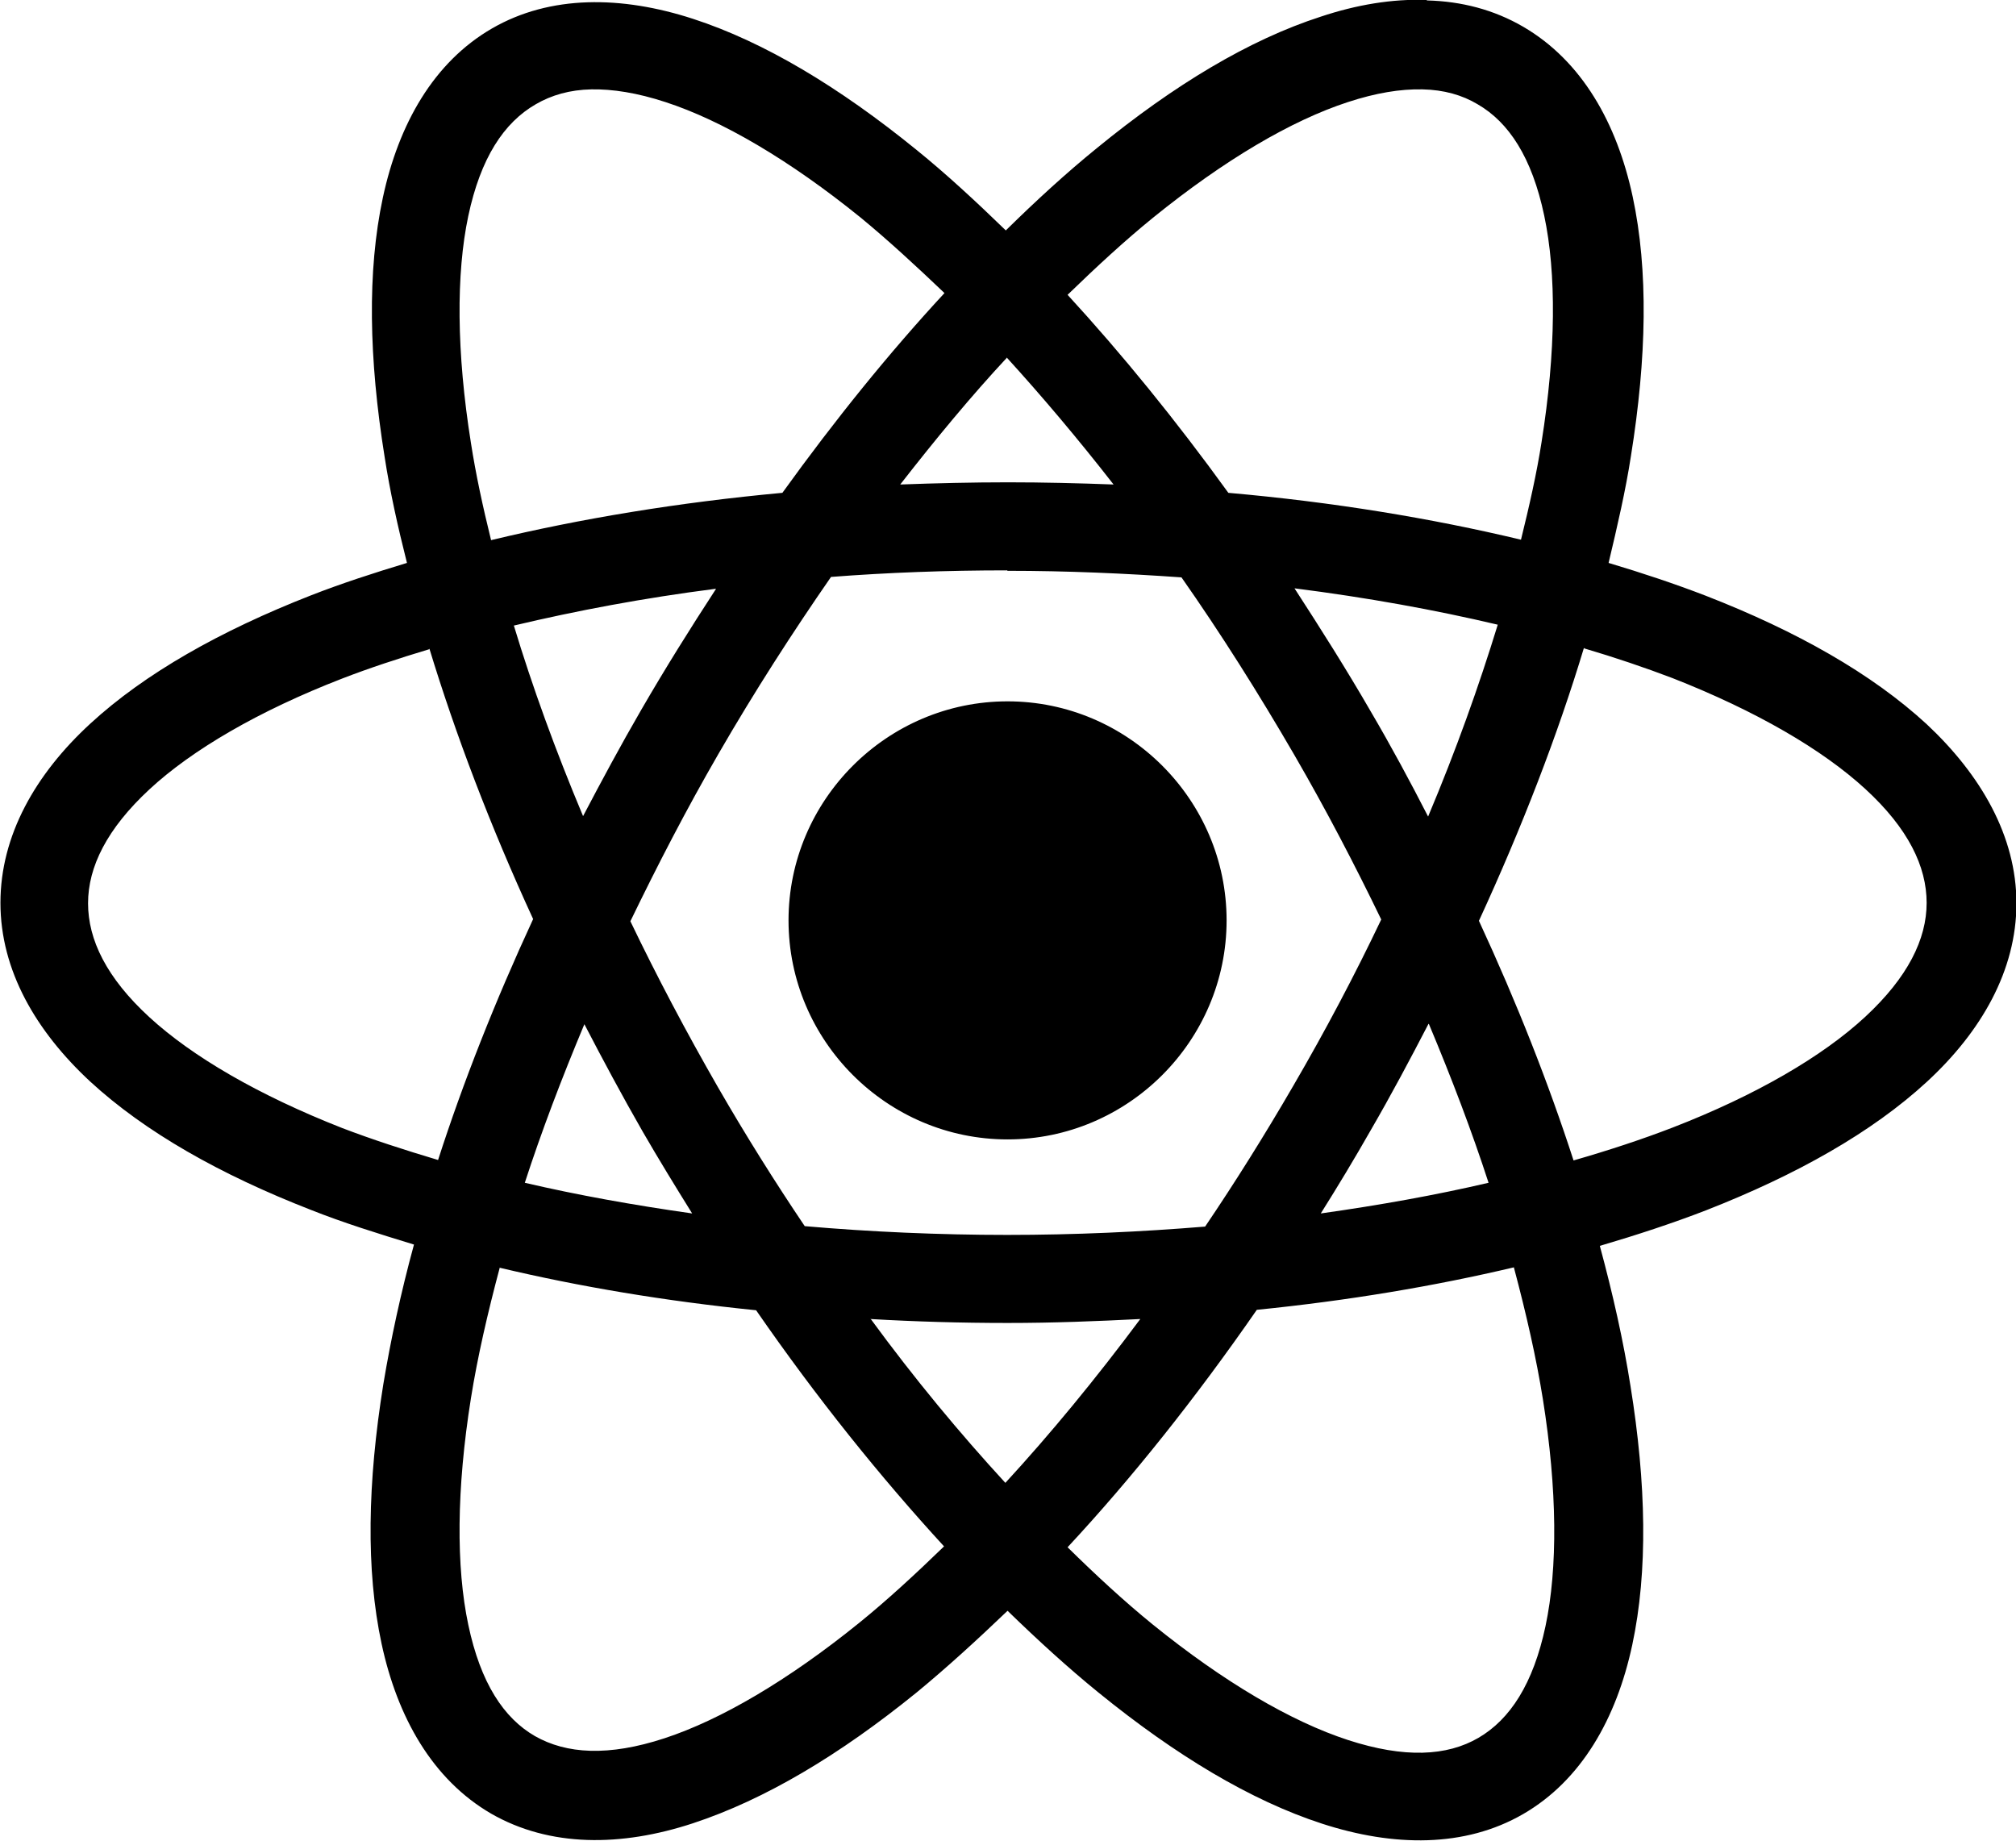 <?xml version="1.0" encoding="UTF-8"?><svg xmlns="http://www.w3.org/2000/svg" viewBox="0 0 46.02 42.02"><defs><style>.d{fill-rule:evenodd;}</style></defs><g id="a"/><g id="b"><g id="c"><path class="d" d="M32.56,0c-.78-.03-1.6,.11-2.41,.38-1.64,.53-3.35,1.56-5.11,3-.69,.56-1.39,1.2-2.08,1.88-.68-.66-1.36-1.29-2.04-1.84-1.76-1.43-3.47-2.46-5.1-2.99-1.63-.53-3.26-.55-4.59,.22-1.33,.77-2.13,2.18-2.49,3.86-.36,1.68-.32,3.68,.04,5.92,.12,.78,.3,1.59,.51,2.42-.76,.23-1.5,.47-2.19,.74-2.07,.81-3.79,1.78-5.04,2.93-1.25,1.15-2.05,2.55-2.05,4.09s.81,2.93,2.05,4.08c1.25,1.15,2.96,2.12,5.04,2.93,.73,.29,1.53,.54,2.35,.79-.3,1.1-.53,2.17-.7,3.19-.36,2.24-.4,4.24-.04,5.92,.36,1.68,1.16,3.1,2.5,3.88,1.34,.77,2.97,.76,4.61,.22s3.35-1.56,5.11-2.99c.68-.56,1.37-1.19,2.07-1.86,.7,.68,1.39,1.31,2.08,1.87,1.76,1.43,3.47,2.46,5.1,2.99s3.26,.55,4.59-.22,2.13-2.18,2.49-3.86,.32-3.68-.04-5.91c-.16-1.02-.4-2.09-.7-3.2,.85-.25,1.67-.52,2.42-.81,2.07-.81,3.79-1.78,5.04-2.93s2.05-2.55,2.05-4.08-.81-2.93-2.05-4.09c-1.25-1.15-2.96-2.12-5.04-2.93-.7-.27-1.45-.52-2.22-.75,.2-.84,.39-1.66,.51-2.44,.36-2.24,.4-4.24,.04-5.92-.36-1.68-1.16-3.1-2.5-3.88-.67-.39-1.41-.58-2.19-.6Zm-.09,2.04c.49,.01,.91,.13,1.26,.34,.71,.41,1.24,1.21,1.52,2.54,.28,1.32,.27,3.1-.06,5.17-.11,.71-.28,1.46-.47,2.23-2.05-.49-4.29-.86-6.68-1.07-1.2-1.66-2.43-3.17-3.67-4.52,.66-.64,1.31-1.24,1.95-1.76,1.63-1.32,3.16-2.22,4.45-2.64,.64-.21,1.2-.3,1.69-.29Zm-18.98,0c.49-.01,1.06,.08,1.7,.29,1.29,.42,2.83,1.32,4.46,2.64,.62,.51,1.26,1.1,1.91,1.72-1.25,1.35-2.49,2.88-3.7,4.56-2.38,.22-4.61,.59-6.65,1.08-.19-.77-.35-1.51-.46-2.22-.33-2.07-.34-3.86-.06-5.18,.28-1.32,.81-2.13,1.54-2.55,.36-.21,.78-.33,1.27-.34Zm9.49,6.12c.81,.89,1.63,1.86,2.44,2.9-.79-.03-1.6-.05-2.41-.05s-1.65,.02-2.46,.05c.81-1.04,1.62-2.02,2.44-2.9Zm.02,4.87c1.36,0,2.69,.06,3.97,.15,.89,1.27,1.75,2.63,2.58,4.06,.73,1.26,1.38,2.51,1.98,3.75-.6,1.26-1.27,2.53-2.01,3.8-.65,1.12-1.32,2.19-2.01,3.21-1.46,.12-2.97,.19-4.52,.19s-3.13-.07-4.62-.2c-.68-1.01-1.34-2.06-1.98-3.17-.73-1.27-1.4-2.54-2-3.79,.61-1.26,1.27-2.54,2.01-3.82,.82-1.42,1.69-2.77,2.57-4.04,1.3-.1,2.64-.15,4.02-.15Zm6.55,.4c1.65,.21,3.2,.49,4.64,.83-.43,1.4-.95,2.86-1.59,4.38-.41-.8-.84-1.6-1.31-2.4-.56-.97-1.15-1.9-1.74-2.81Zm-13.21,.02c-.58,.89-1.15,1.8-1.7,2.75-.47,.81-.91,1.63-1.33,2.43-.63-1.5-1.16-2.96-1.58-4.35,1.43-.34,2.97-.63,4.61-.84Zm19.82,1.35c.71,.21,1.39,.44,2.02,.68,1.91,.75,3.42,1.63,4.4,2.53s1.4,1.77,1.4,2.6-.43,1.7-1.4,2.6-2.49,1.79-4.4,2.53c-.7,.27-1.46,.52-2.26,.75-.57-1.76-1.29-3.59-2.16-5.47,.99-2.15,1.8-4.25,2.4-6.24Zm-26.36,0c.6,1.97,1.39,4.05,2.37,6.18-.87,1.88-1.6,3.73-2.17,5.5-.77-.23-1.51-.47-2.19-.73-1.91-.75-3.42-1.63-4.4-2.53s-1.4-1.77-1.4-2.6,.43-1.7,1.4-2.6,2.49-1.79,4.4-2.53c.62-.24,1.29-.46,1.99-.67Zm13.2,1.21c-2.75,0-5,2.25-5,5s2.25,5,5,5,5-2.25,5-5-2.25-5-5-5Zm-9.66,7.37c.42,.81,.86,1.63,1.33,2.45,.37,.64,.75,1.26,1.13,1.87-1.34-.19-2.62-.42-3.82-.7,.38-1.17,.84-2.38,1.36-3.62Zm19.28,0c.52,1.24,.98,2.45,1.36,3.62-1.2,.28-2.48,.51-3.83,.7,.39-.62,.77-1.25,1.14-1.9,.47-.81,.9-1.62,1.32-2.43Zm-21.21,5.56c1.81,.43,3.77,.76,5.85,.97,1.39,2.01,2.84,3.81,4.29,5.39-.65,.63-1.3,1.23-1.93,1.74-1.63,1.32-3.17,2.22-4.45,2.64-1.28,.42-2.24,.36-2.96-.05-.71-.41-1.24-1.21-1.52-2.54-.28-1.32-.27-3.1,.06-5.17,.15-.94,.38-1.94,.66-2.99Zm23.15,0c.28,1.05,.51,2.06,.66,3,.33,2.07,.34,3.86,.06,5.18s-.81,2.13-1.53,2.55-1.69,.47-2.98,.05c-1.29-.42-2.83-1.32-4.46-2.64-.64-.52-1.29-1.12-1.94-1.76,1.47-1.58,2.92-3.4,4.32-5.42,2.09-.21,4.05-.54,5.87-.97Zm-14.69,1.17c1.03,.06,2.07,.09,3.13,.09s2.04-.04,3.03-.09c-1.02,1.37-2.05,2.62-3.08,3.74-1.03-1.12-2.07-2.37-3.08-3.75Z"/></g></g></svg>